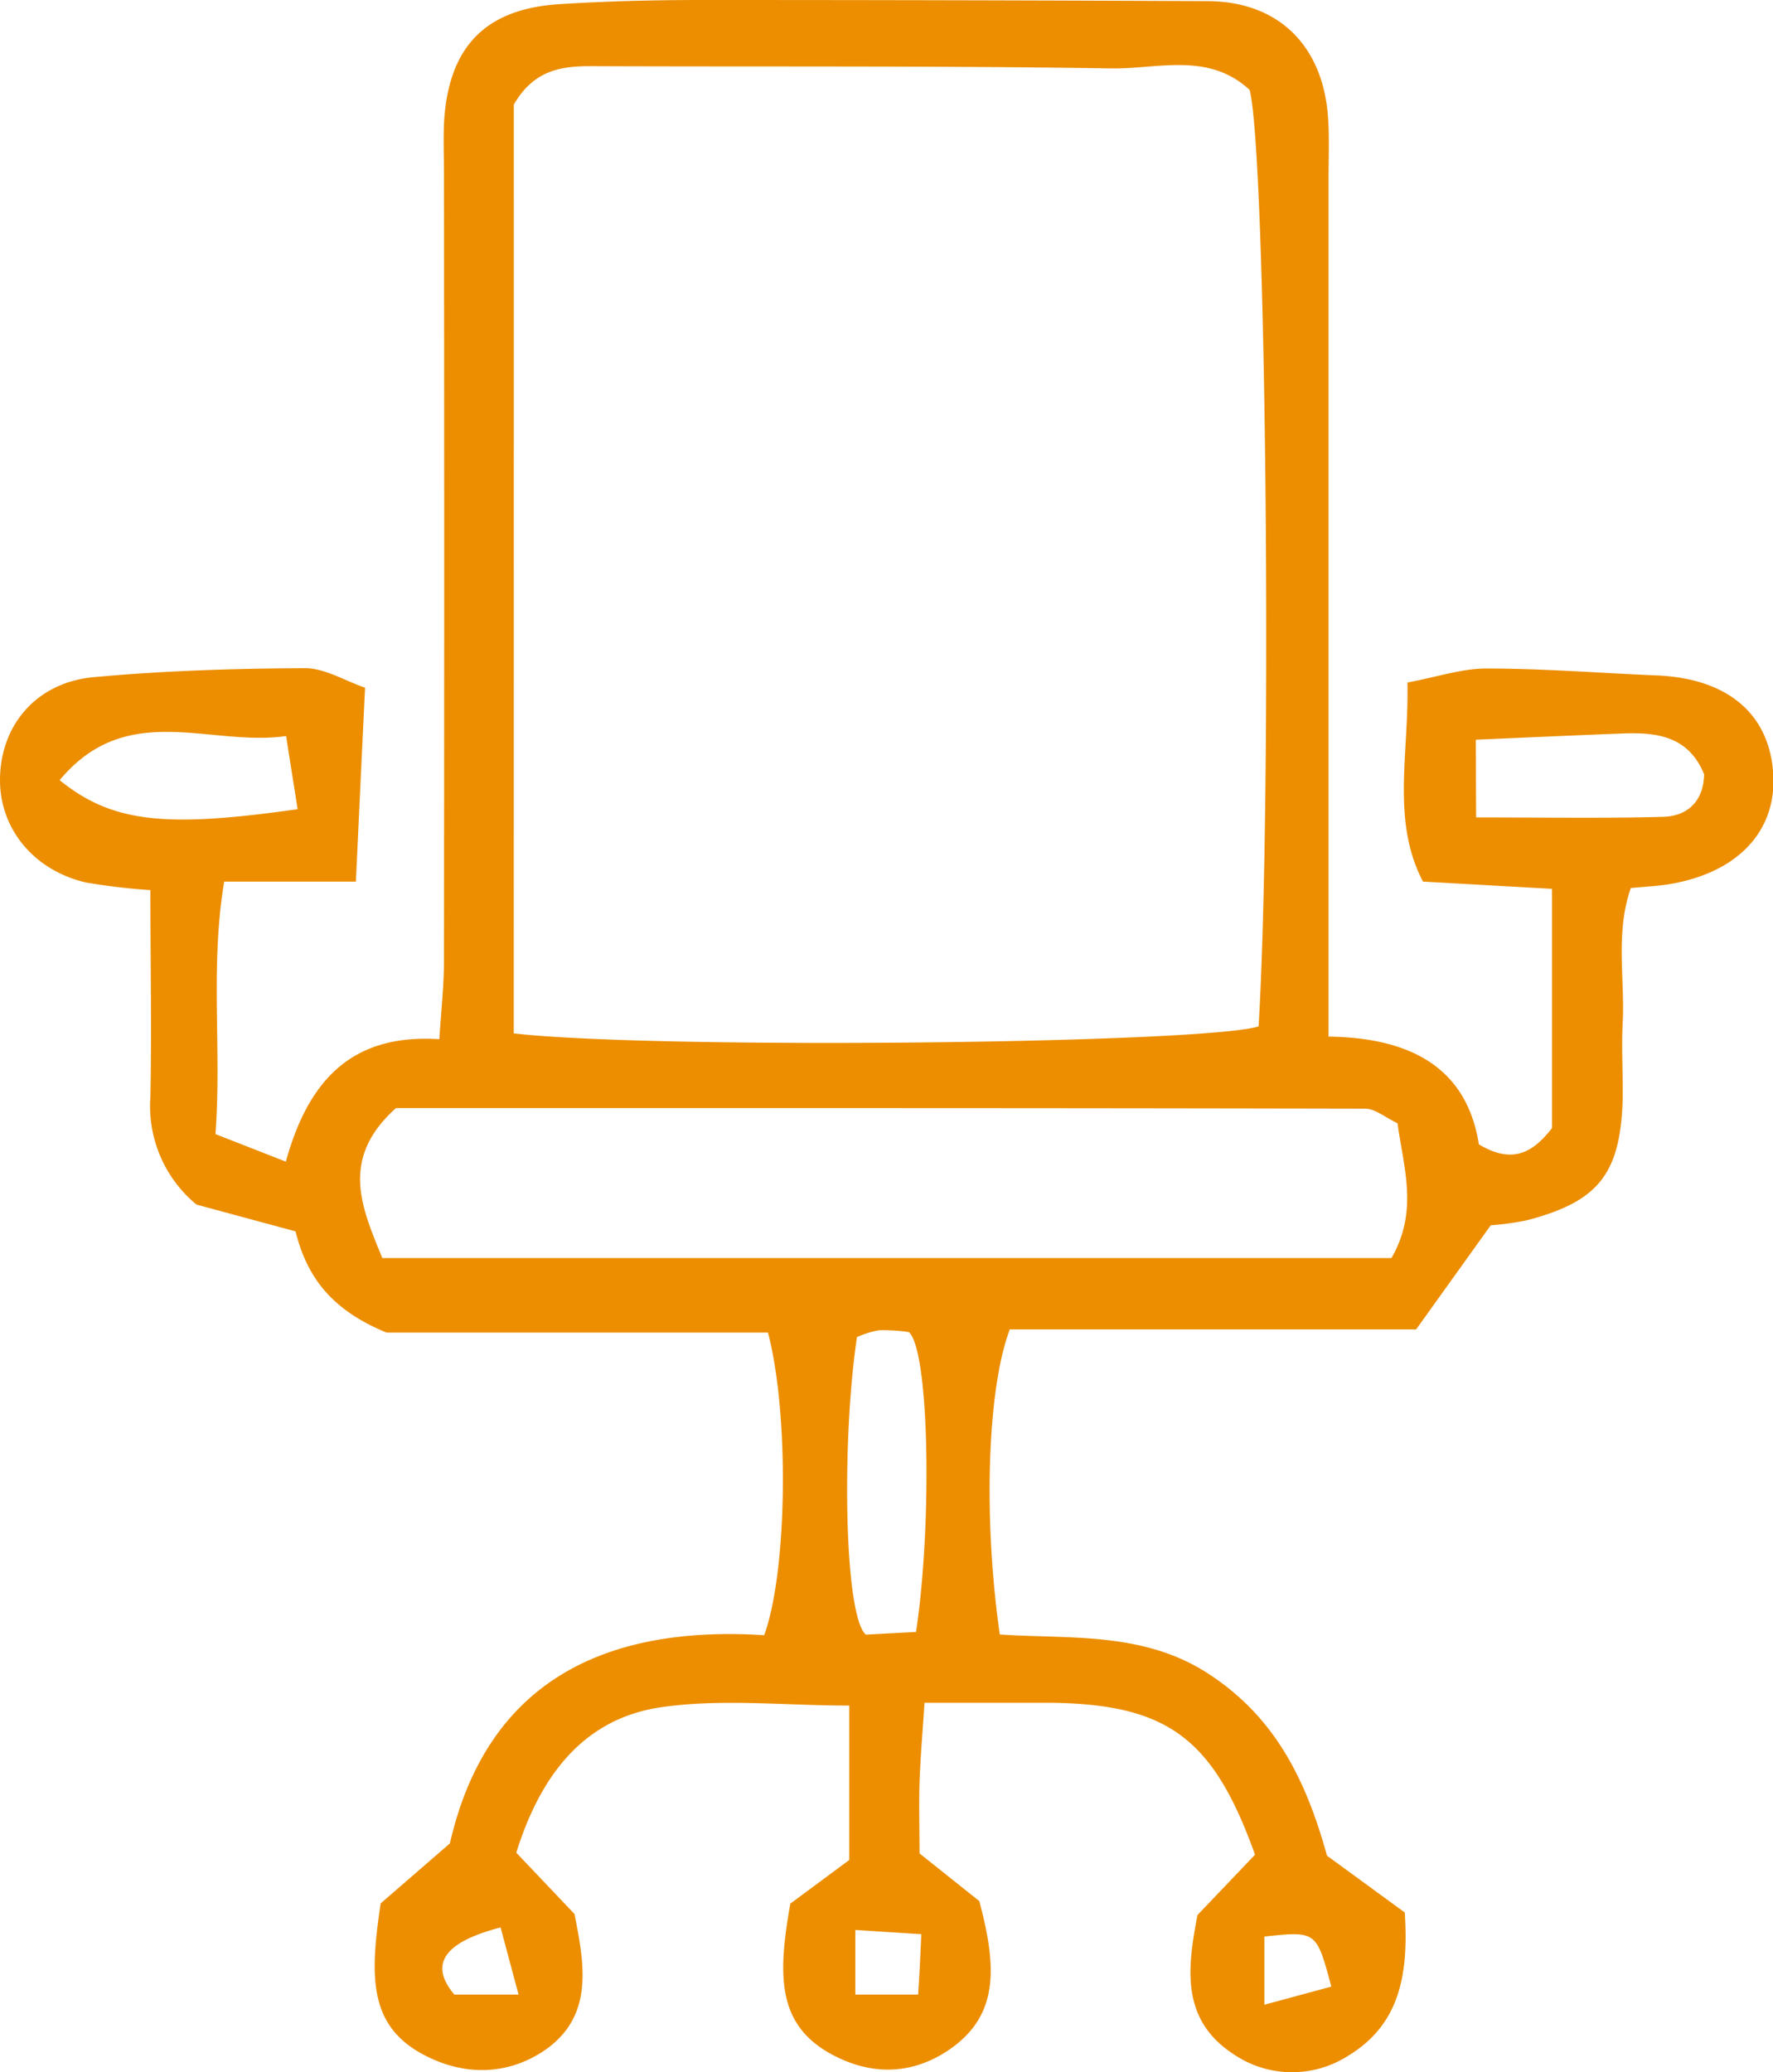 <svg id="Camada_1" data-name="Camada 1" xmlns="http://www.w3.org/2000/svg" viewBox="0 0 218.21 254.98"><defs><style>.cls-1{fill:#ec8e00;}</style></defs><title>icon</title><path class="cls-1" d="M172.89,235.33c.53,8.14-.86,14-7.13,17.73a12.78,12.78,0,0,1-13.92-.28c-6.51-4.23-5.73-10.55-4.46-17.14l7.08-7.42c-5.17-14.44-10.82-18.57-25.45-18.7-4.86,0-9.71,0-15.23,0-.24,3.74-.5,6.77-.61,9.81-.09,2.78,0,5.57,0,8.73l7.36,5.87c2.06,7.79,2.61,14-3.75,18.31-4.77,3.24-10,3.13-14.91.27-6.22-3.66-6.14-9.61-4.6-18.27l7.25-5.37v-19c-8.07,0-15.81-.89-23.25.22-9.6,1.44-14.82,8.58-17.73,17.88l7.16,7.54c1.26,6.3,2.47,12.81-4,17-4.69,3-10.1,2.86-15,.08-6.32-3.6-6.17-9.57-4.85-18.38l8.52-7.38c4.57-20,19.17-26.86,38.68-25.62,2.85-7.81,3.11-27.13.47-37.24H47.57c-7.33-3-9.91-7.4-11.2-12.45l-12.19-3.3A15.69,15.69,0,0,1,18.51,135c.17-8.34,0-16.68,0-25.47a78.33,78.33,0,0,1-7.93-.94C4.16,107.1,0,102,0,96c0-6.69,4.42-12,11.47-12.67,8.65-.8,17.36-1.07,26.05-1.11,2.47,0,4.95,1.56,7.41,2.4-.4,8.32-.74,15.55-1.13,23.86H27.59c-1.76,10.68-.29,20.4-1.07,31.07l8.66,3.39c2.79-10.1,8.18-15.76,18.89-15.07.22-3.46.56-6.48.57-9.5q.06-48.42,0-96.83c0-2.1-.08-4.21,0-6.31.49-9.38,5-14.15,14.24-14.72C74.84.13,80.77,0,86.68,0q30.94,0,61.88.14c8.73,0,14.29,5.43,14.89,14.35.17,2.44.06,4.91.06,7.36v105.7c10,.14,17,3.75,18.5,13.26,4,2.39,6.53,1.19,9-2V109.37l-15.88-.89c-3.91-7.48-1.72-15.64-1.91-24.5,3.74-.7,6.72-1.72,9.7-1.72,7,0,14,.56,21,.85,8.69.37,13.86,4.72,14.32,12.12.44,7.11-4.46,12.25-13,13.6-1.35.21-2.73.27-4.53.44-1.92,5.5-.72,11.11-1,16.58-.16,3.15.05,6.32,0,9.47-.3,9.16-3,12.52-11.73,14.82a33.31,33.31,0,0,1-4.51.63l-9.18,12.81H124.28c-2.79,7.37-3.27,23.36-1.23,37.54,8.64.59,17.81-.43,25.93,5,7.89,5.25,11.71,12.71,14.34,22.22ZM63.23,127.16c17.68,2,84.84,1.26,91.67-.86,1.7-28.32.95-107.37-1.1-115.23-5.06-4.71-11.32-2.57-17-2.65-21.37-.34-42.74-.19-64.11-.28-3.67,0-7,.5-9.45,4.72ZM172,138.22c-1.49-.71-2.73-1.79-4-1.8-39.92-.09-79.84-.07-119.27-.07-7,6.29-4.17,12.3-1.68,18.45H171.25C174.61,149,172.73,143.67,172,138.22Zm-59.26,62.59c2-13.31,1.64-34.7-.89-36.9a22.43,22.43,0,0,0-3.63-.23,11.42,11.42,0,0,0-2.75.85c-1.91,12.8-1.57,34.3,1.09,36.61Zm68.93-100.23c8,0,15.51.13,23-.07,3.1-.08,5-2,5.06-5.24-2-4.88-6.11-5.19-10.42-5-5.73.22-11.46.48-17.68.75ZM7.34,96c6.52,5.25,13,5.88,29.29,3.57l-1.42-9C25.81,91.92,15.61,86.05,7.34,96ZM113.39,238l-8.12-.52v7.95H113C113.17,242.79,113.26,240.86,113.39,238Zm-49.57,7.43-2.21-8.26c-6.91,1.79-8.87,4.5-5.69,8.26Zm91.79,1.25,8.24-2.23c-1.83-6.84-1.83-6.84-8.24-6.16Z"/></svg>